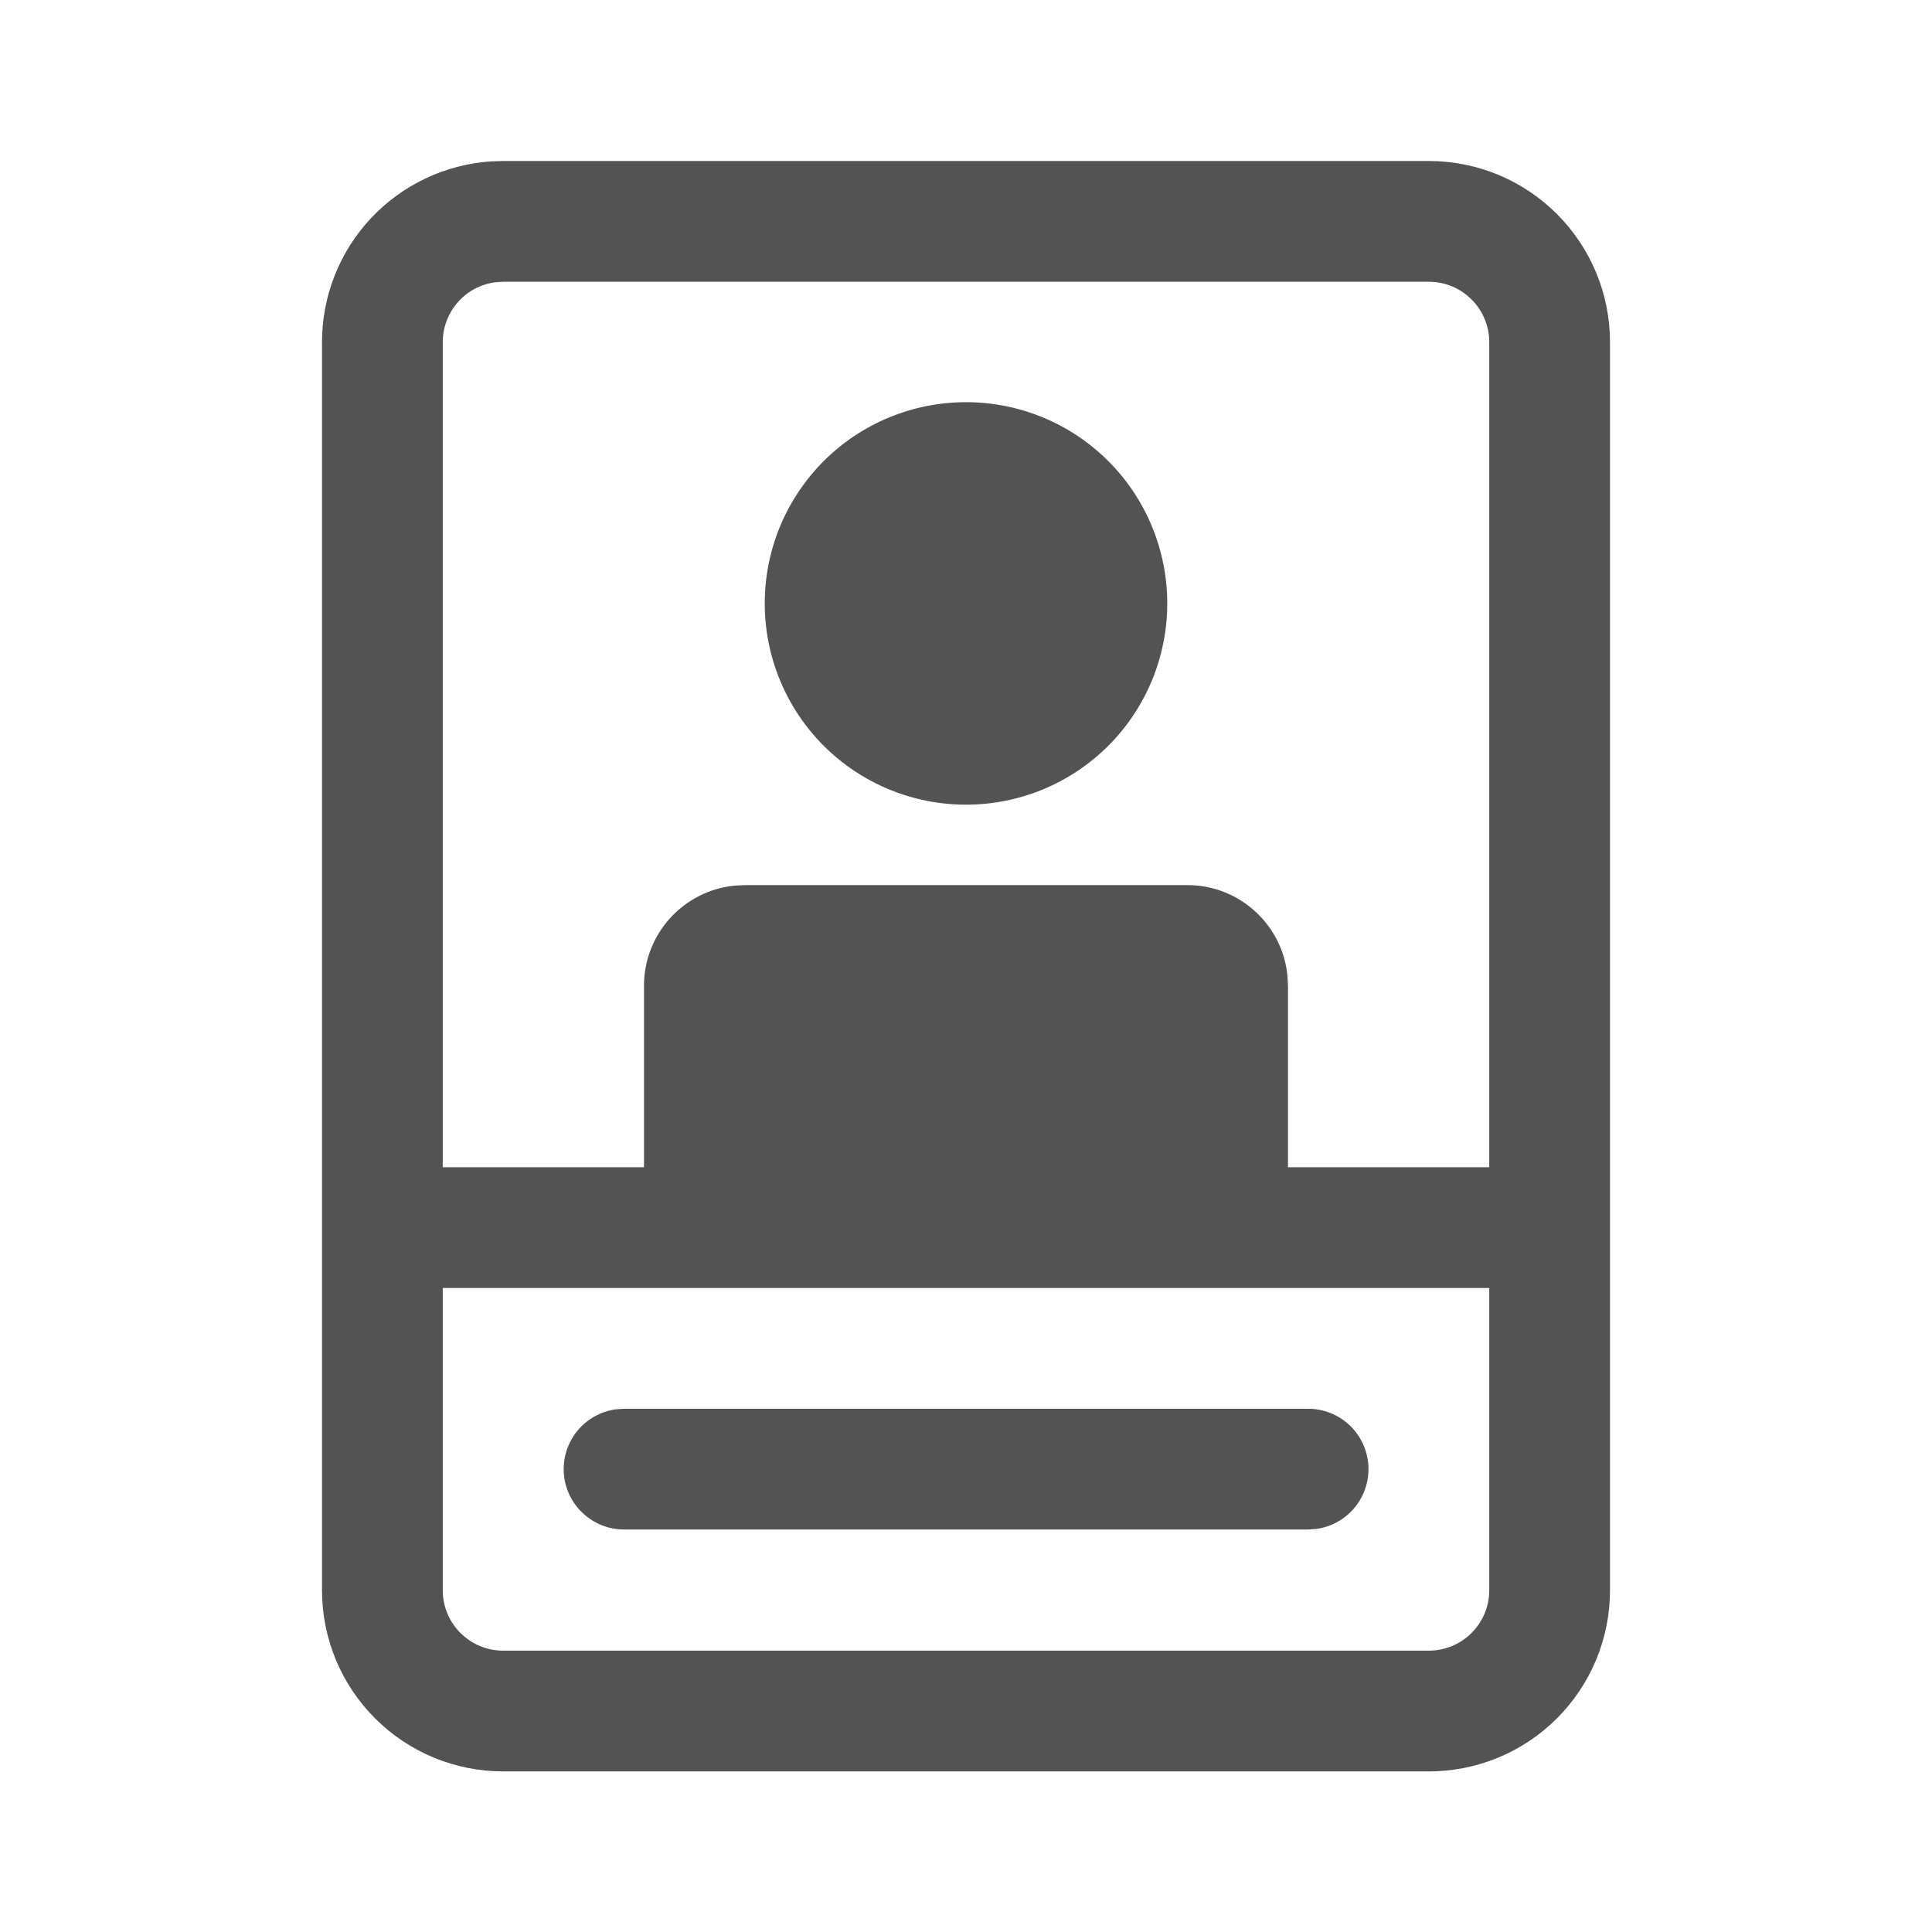 <svg width="24" height="24" viewBox="0 0 24 24" fill="none" xmlns="http://www.w3.org/2000/svg">
<path d="M17.75 2C18.046 2 18.338 2.058 18.611 2.171C18.884 2.284 19.132 2.45 19.341 2.659C19.55 2.868 19.716 3.116 19.829 3.389C19.942 3.662 20 3.955 20 4.25V19.755C20 20.05 19.942 20.343 19.829 20.616C19.716 20.889 19.55 21.137 19.341 21.346C19.132 21.555 18.884 21.721 18.611 21.834C18.338 21.947 18.046 22.005 17.75 22.005H6.25C5.955 22.005 5.662 21.947 5.389 21.834C5.116 21.721 4.868 21.555 4.659 21.346C4.45 21.137 4.284 20.889 4.171 20.616C4.058 20.343 4 20.05 4 19.755V4.25C4 3.68 4.216 3.131 4.605 2.714C4.994 2.298 5.527 2.044 6.096 2.005L6.25 2H17.75ZM18.5 16H5.5V19.755C5.5 20.169 5.836 20.505 6.25 20.505H17.75C17.949 20.505 18.14 20.426 18.28 20.285C18.421 20.145 18.5 19.954 18.5 19.755V16ZM7.751 17.5H16.25C16.44 17.5 16.623 17.572 16.762 17.702C16.901 17.832 16.985 18.009 16.998 18.199C17.011 18.389 16.951 18.576 16.832 18.723C16.712 18.871 16.54 18.967 16.352 18.993L16.25 19H7.751C7.561 19 7.378 18.927 7.24 18.797C7.101 18.668 7.017 18.49 7.004 18.301C6.991 18.111 7.051 17.924 7.171 17.776C7.29 17.629 7.462 17.533 7.65 17.507L7.751 17.5H16.25H7.751V17.5ZM17.75 3.5H6.25L6.148 3.507C5.968 3.532 5.804 3.62 5.685 3.757C5.566 3.894 5.5 4.069 5.5 4.25V14.5H8V12.245C8 11.598 8.492 11.066 9.122 11.002L9.25 10.995H14.75C15.397 10.995 15.93 11.487 15.993 12.118L16 12.245V14.5H18.5V4.25C18.5 4.051 18.421 3.86 18.28 3.72C18.14 3.579 17.949 3.5 17.75 3.5ZM12 4.996C12.663 4.996 13.299 5.259 13.768 5.728C14.237 6.197 14.5 6.833 14.5 7.496C14.5 8.159 14.237 8.795 13.768 9.264C13.299 9.733 12.663 9.996 12 9.996C11.337 9.996 10.701 9.733 10.232 9.264C9.763 8.795 9.5 8.159 9.5 7.496C9.5 6.833 9.763 6.197 10.232 5.728C10.701 5.259 11.337 4.996 12 4.996Z" fill="#535353"/>
</svg>
